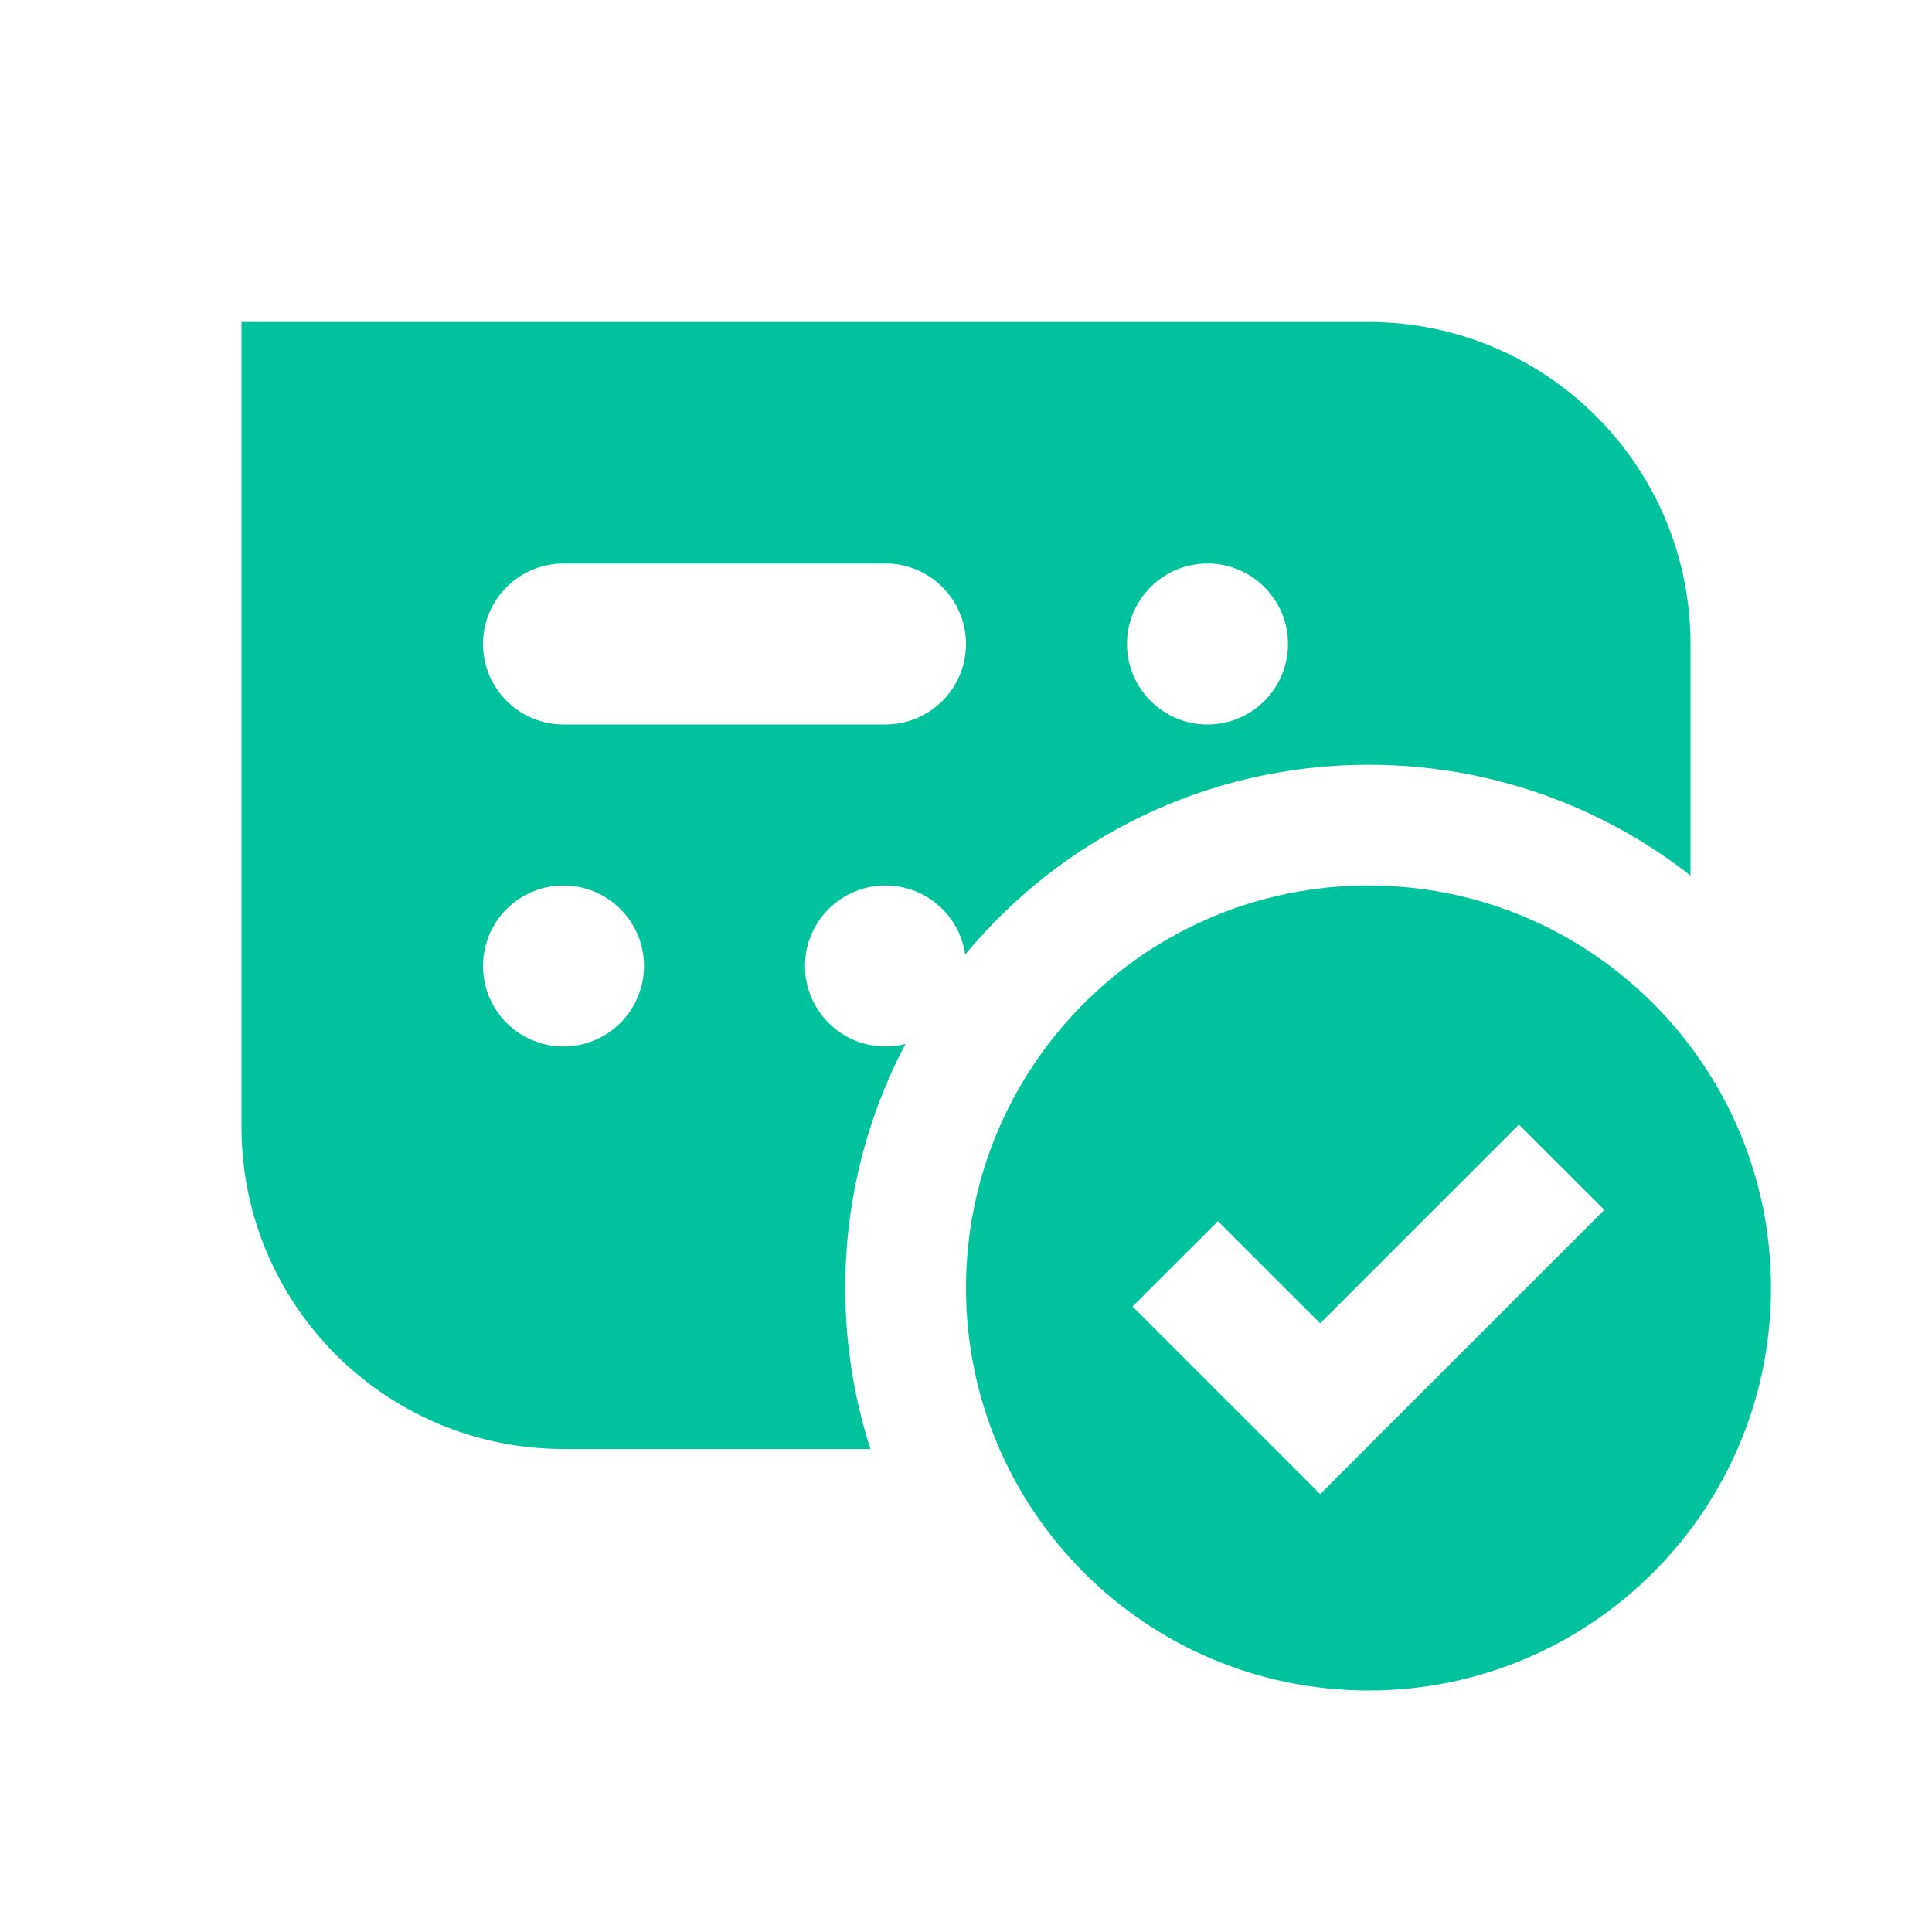 <svg width="24" height="24" viewBox="0 0 24 24" fill="none" xmlns="http://www.w3.org/2000/svg">
<path fill-rule="evenodd" clip-rule="evenodd" d="M3 4H17C19.209 4 21 5.791 21 8V10.876C19.897 10.014 18.509 9.5 17 9.5C14.984 9.5 13.182 10.418 11.99 11.858C11.921 11.373 11.504 11 11 11C10.448 11 10 11.448 10 12C10 12.552 10.448 13 11 13C11.086 13 11.169 12.989 11.248 12.969C10.771 13.874 10.5 14.905 10.5 16C10.5 16.698 10.61 17.37 10.813 18H7C4.791 18 3 16.209 3 14V4ZM7 11C6.448 11 6 11.448 6 12C6 12.552 6.448 13 7 13C7.552 13 8 12.552 8 12C8 11.448 7.552 11 7 11ZM14 8C14 7.448 14.448 7 15 7C15.552 7 16 7.448 16 8C16 8.552 15.552 9 15 9C14.448 9 14 8.552 14 8ZM7 7C6.448 7 6 7.448 6 8C6 8.552 6.448 9 7 9H11C11.552 9 12 8.552 12 8C12 7.448 11.552 7 11 7H7Z" fill="#00C29D"/>
<path fill-rule="evenodd" clip-rule="evenodd" d="M17 21C19.761 21 22 18.761 22 16C22 13.239 19.761 11 17 11C14.239 11 12 13.239 12 16C12 18.761 14.239 21 17 21ZM18.869 13.97L16.4 16.439L15.13 15.17L14.069 16.23L15.869 18.03L16.4 18.561L16.93 18.03L19.93 15.03L18.869 13.97Z" fill="#00C29D"/>
</svg>
